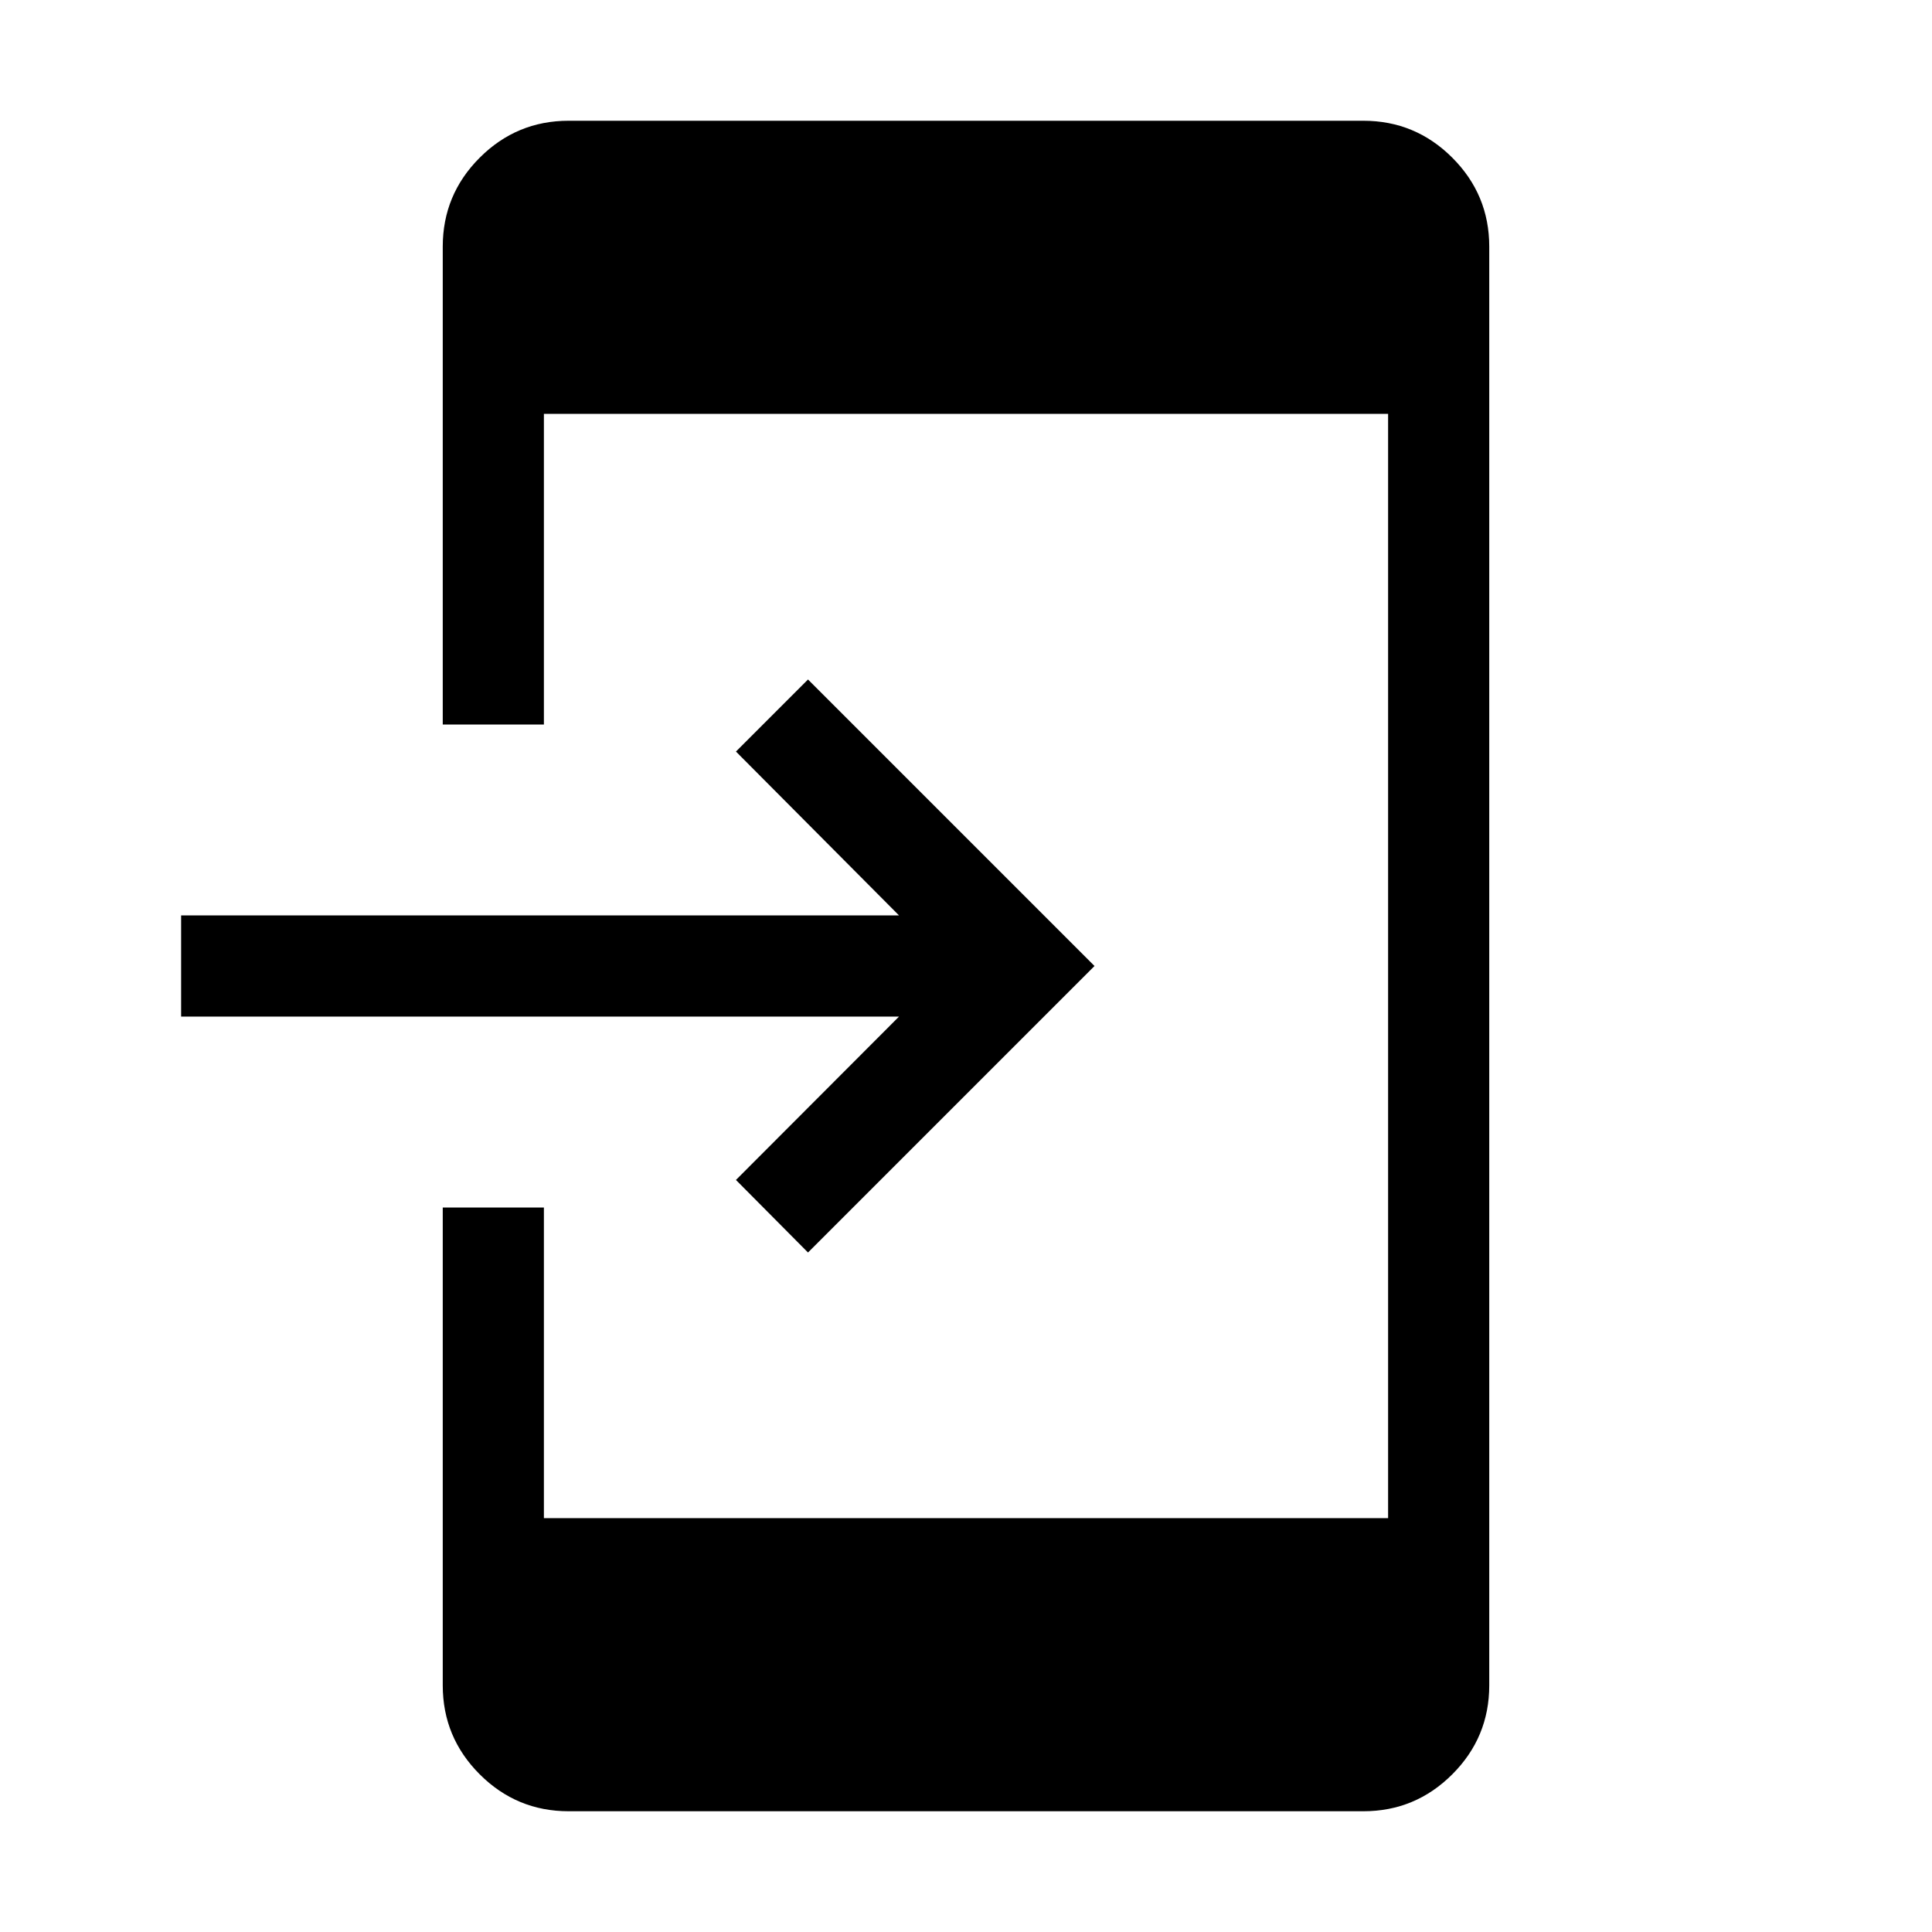 <svg xmlns="http://www.w3.org/2000/svg" height="40" viewBox="0 -960 960 960" width="40"><path d="M282.56-60q-25.84 0-44.2-18.36Q220-96.72 220-122.56V-360h50.26v154.36h419.48v-548.72H270.26V-600H220v-237.44q0-25.84 18.36-44.2Q256.72-900 282.56-900h394.88q25.84 0 44.2 18.36Q740-863.28 740-837.44v714.88q0 25.84-18.36 44.2Q703.28-60 677.44-60H282.56Zm118.93-277.64-35.8-36.05 81.03-81.18H90v-50.26h356.72l-81.03-81.43 35.8-35.8L543.85-480 401.49-337.64Z"/></svg>